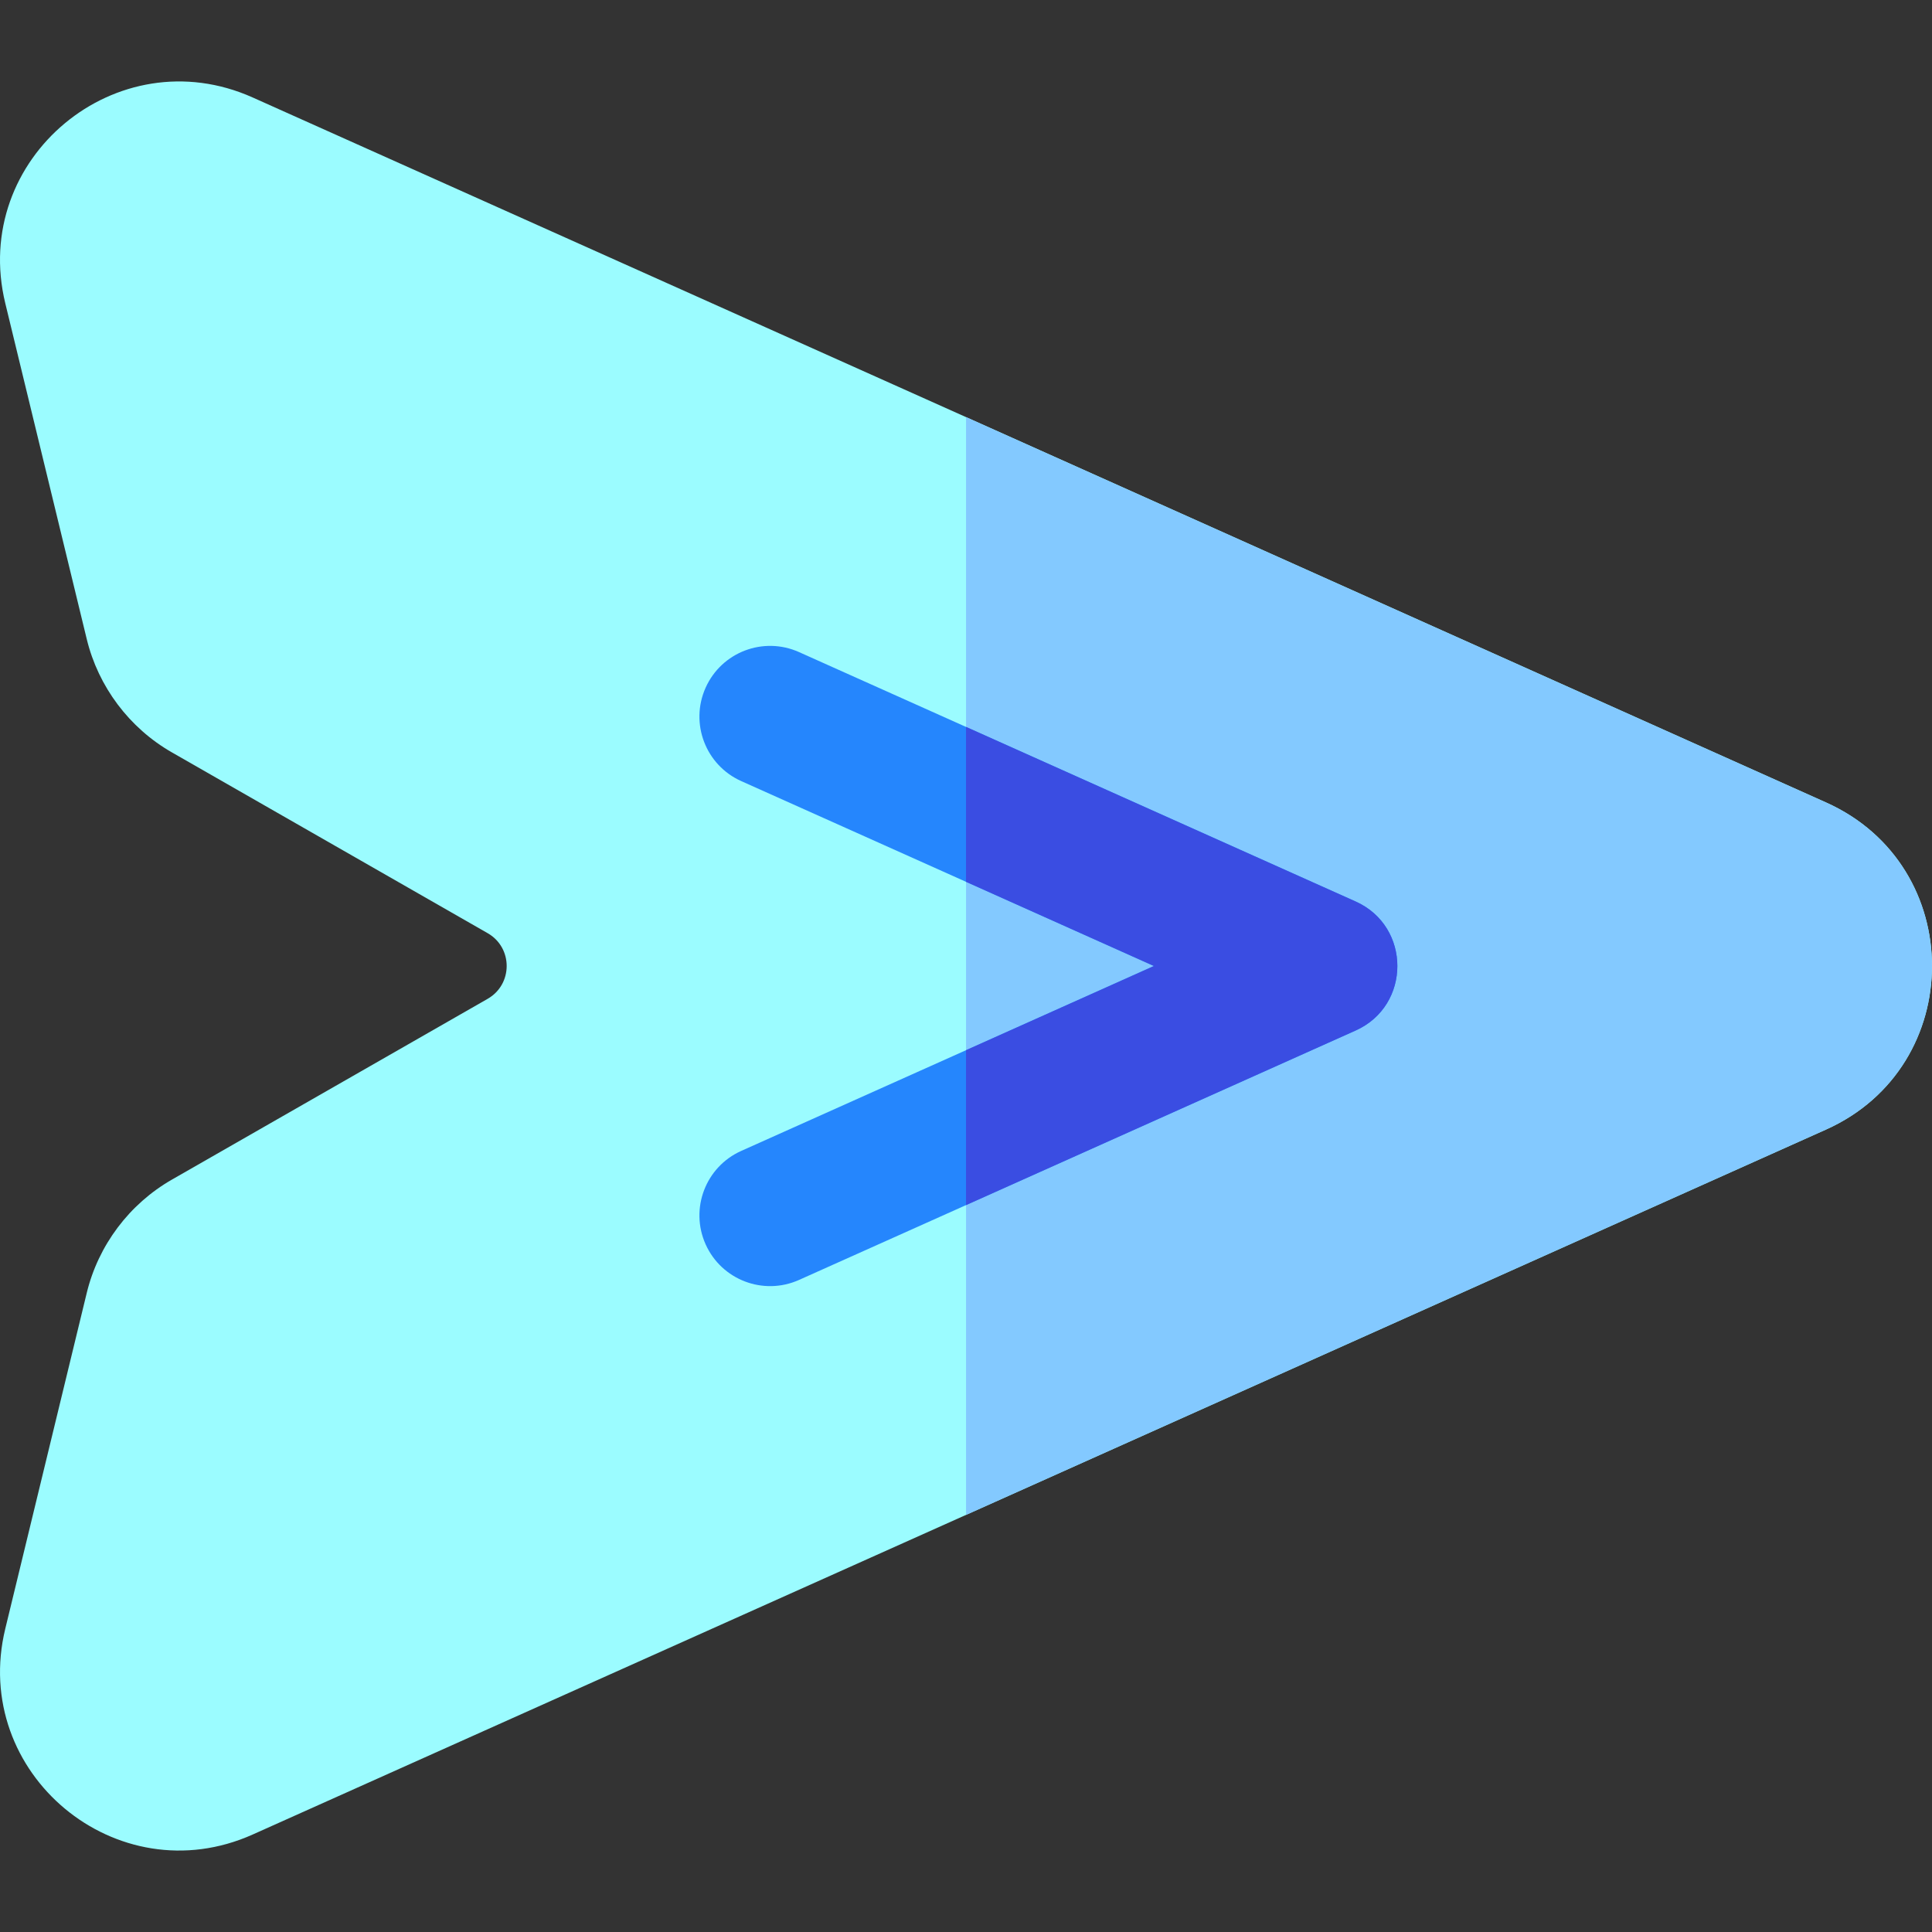 <?xml version="1.0" encoding="iso-8859-1"?>
<!-- Generator: Adobe Illustrator 19.0.0, SVG Export Plug-In . SVG Version: 6.00 Build 0)  -->
<svg version="1.1" id="Layer_1" xmlns="http://www.w3.org/2000/svg" xmlns:xlink="http://www.w3.org/1999/xlink" x="0px" y="0px"
	 viewBox="0 0 512.001 512.001" style="enable-background:new 0 0 512.001 512.001;" xml:space="preserve">
<rect x="0" y="0" width="512.001" height="512.001" fill="#333333" stroke="none"/>
<path style="fill:#9BFCFF;" d="M1.398,431.634l21.593-89.001c3.063-12.622,11.283-23.562,22.554-30.015l83.684-47.915
	c6.723-3.849,6.738-13.546,0-17.403l-83.685-47.915c-11.271-6.453-19.491-17.392-22.554-30.014L1.398,80.368
	C-7.908,42.012,30.961,9.702,66.967,25.834l416.96,186.83c37.455,16.782,37.407,69.913,0.001,86.675L66.967,486.168
	C30.933,502.312-7.892,469.921,1.398,431.634z"/>
<path style="fill:#83C9FF;" d="M483.927,212.665L256.011,110.541v290.923L483.929,299.34
	C521.334,282.578,521.383,229.446,483.927,212.665z"/>
<path style="fill:#2586FD;" d="M186.997,329.76c-4.231-9.44-0.006-20.523,9.434-24.752l109.37-49.006l-109.37-49.006
	c-9.44-4.229-13.665-15.312-9.434-24.752c4.229-9.44,15.309-13.666,24.752-9.434l147.519,66.1c14.727,6.598,14.739,27.583,0,34.186
	l-147.519,66.1C202.311,343.423,191.229,339.205,186.997,329.76z"/>
<path style="fill:#3A4DE2;" d="M359.268,238.908L256.01,192.64v41.05l49.791,22.311l-49.791,22.311v41.05l103.258-46.268
	C374.006,266.491,373.995,245.507,359.268,238.908z"/>
<g>
</g>
<g>
</g>
<g>
</g>
<g>
</g>
<g>
</g>
<g>
</g>
<g>
</g>
<g>
</g>
<g>
</g>
<g>
</g>
<g>
</g>
<g>
</g>
<g>
</g>
<g>
</g>
<g>
</g>
</svg>
